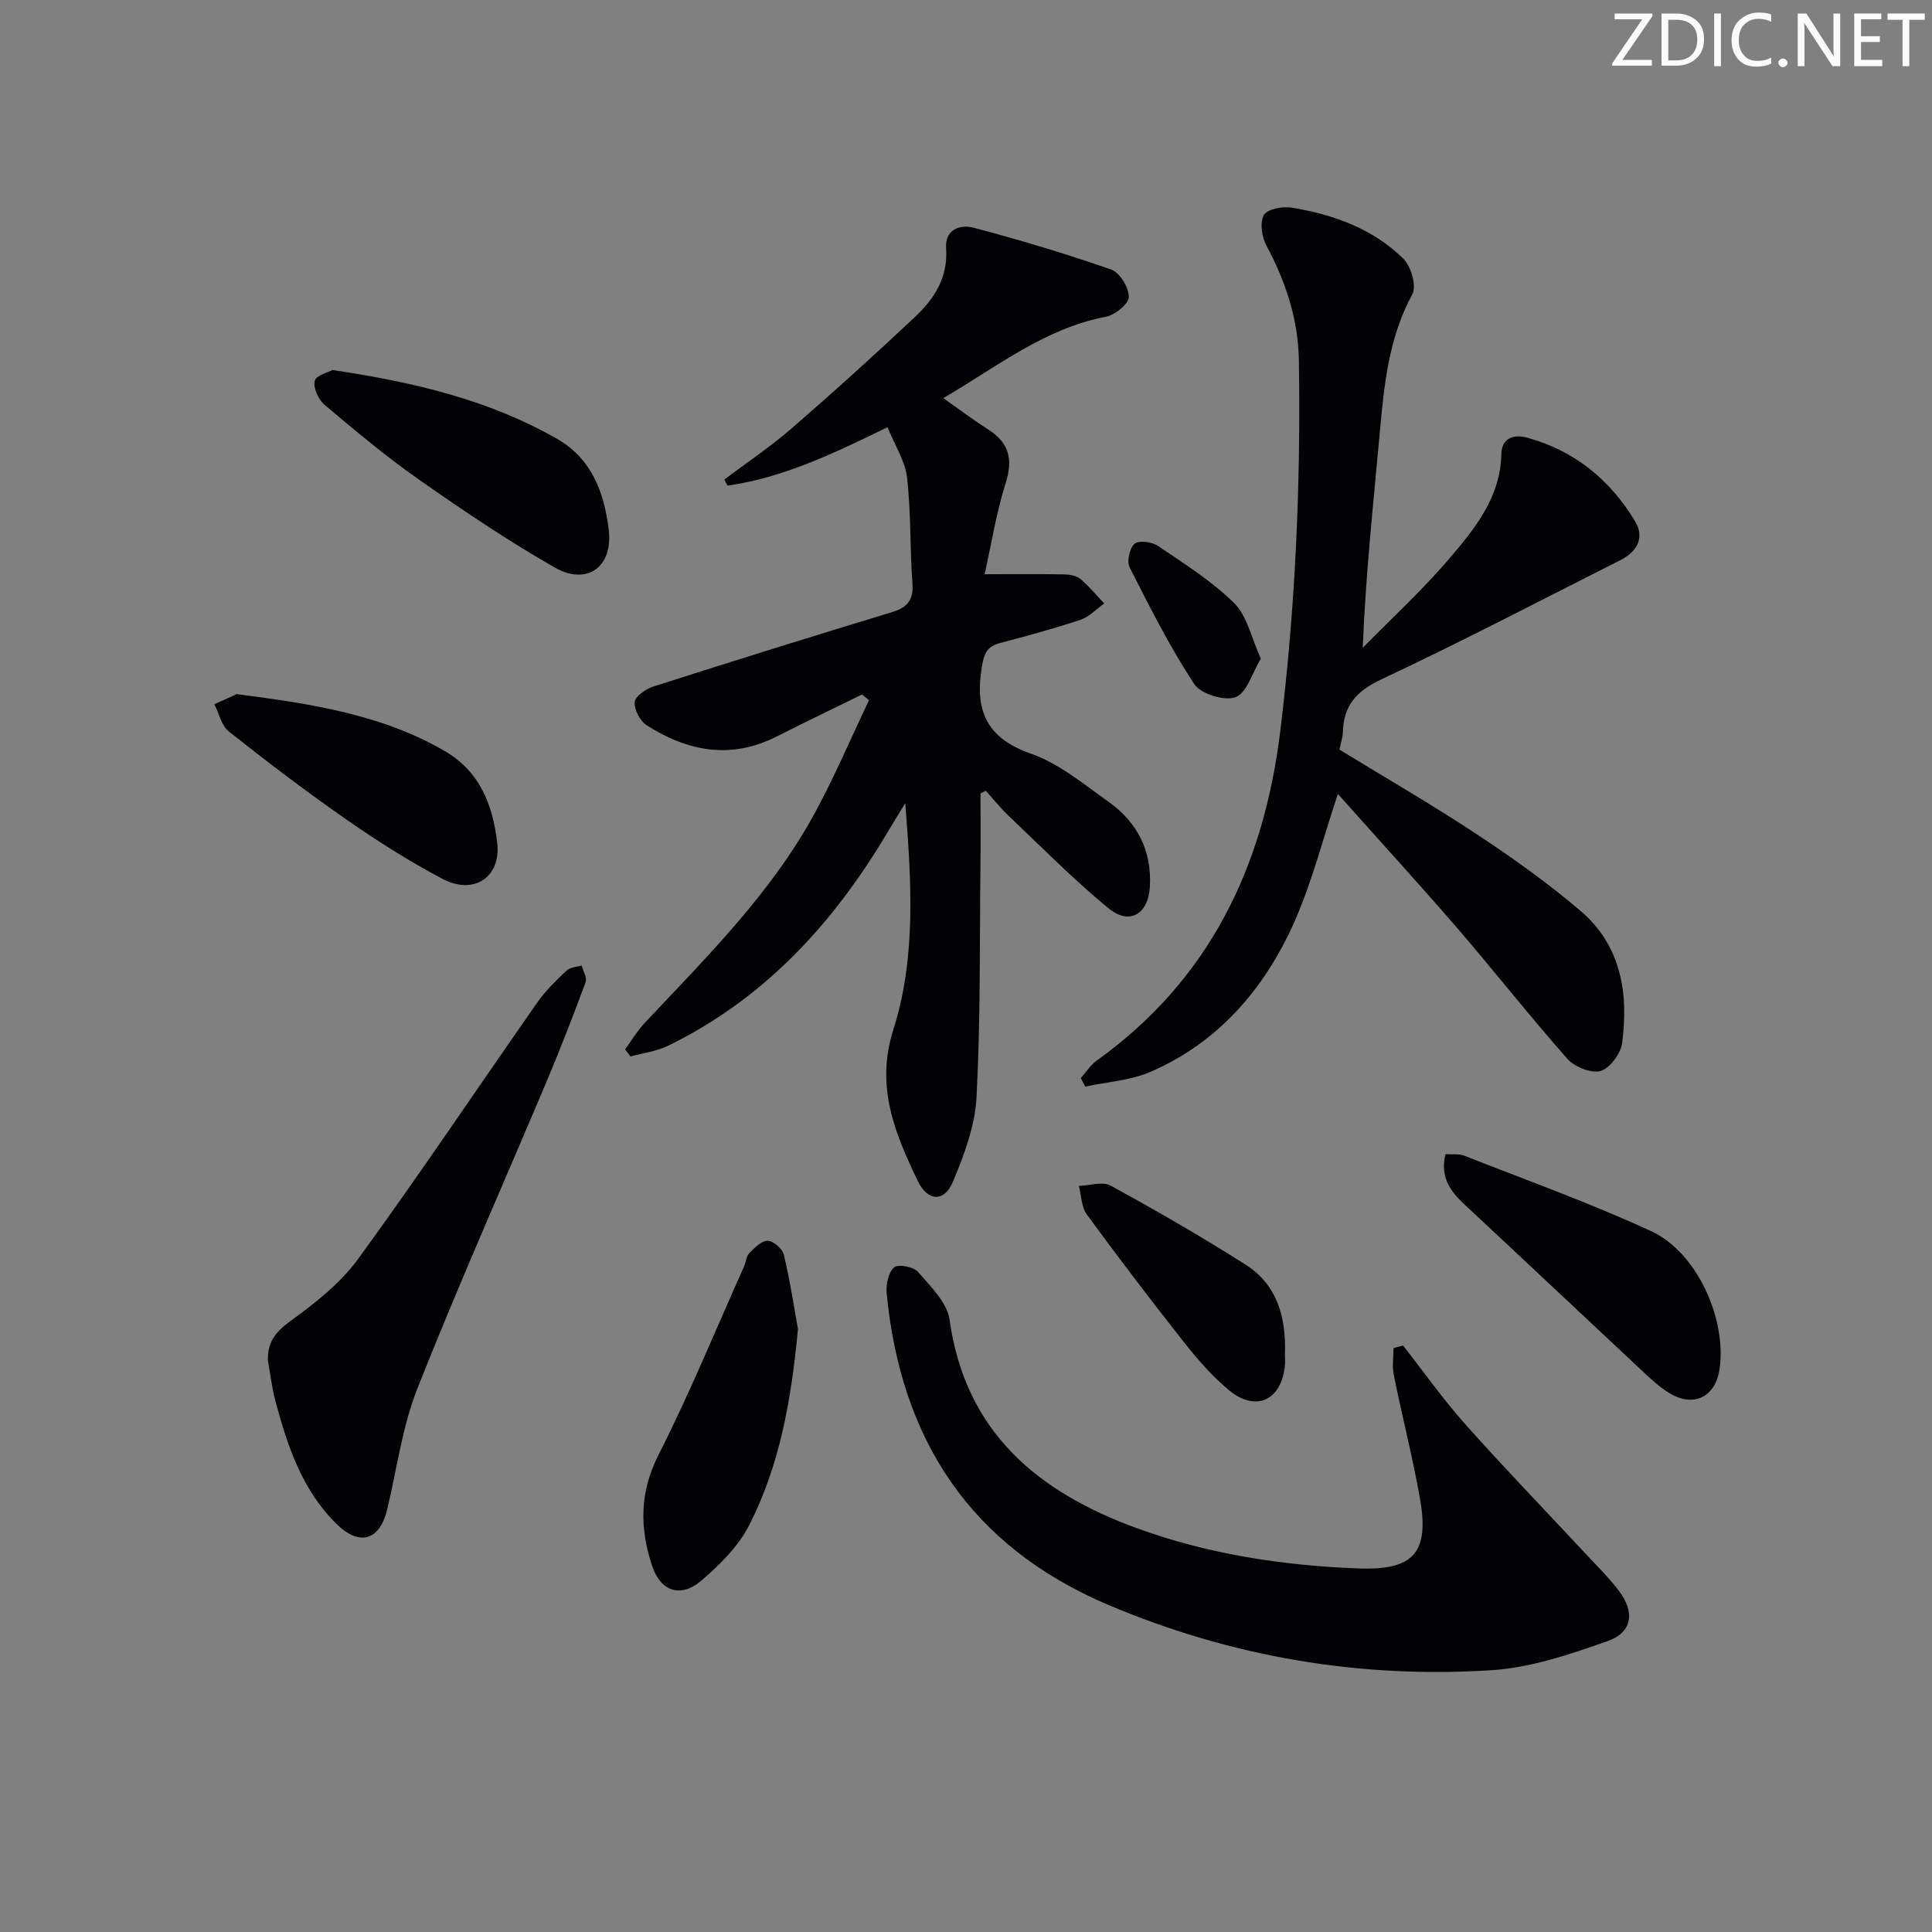 <svg enable-background="new 0 0 400 400" viewBox="0 0 400 400" xmlns="http://www.w3.org/2000/svg"><rect x="0" y="0" width="400" height="400" fill="#808080" stroke="none"/><path d="m342.2 3.2-6.3 9.2h6.1v1.2h-8.2v-.5l6.2-9.1h-5.7v-1.2h7.8v.4z" fill="#fafbfa"/><path d="m344 13.7v-10.9h3.1c1.6 0 3 .5 4.1 1.4 1.1 1 1.6 2.2 1.6 3.9s-.5 3-1.6 4-2.5 1.5-4.2 1.5h-3zm1.4-9.6v8.4h1.6c1.4 0 2.5-.4 3.2-1.1.8-.8 1.2-1.8 1.2-3.2s-.4-2.4-1.2-3.1-1.8-1-3.1-1z" fill="#fafbfa"/><path d="m356.3 2.8v10.9h-1.4v-10.9z" fill="#fafbfa"/><path d="m366.6 13.2c-.8.4-1.8.6-3 .6-1.6 0-2.8-.5-3.7-1.5s-1.4-2.3-1.4-3.9c0-1.7.5-3.2 1.6-4.2s2.4-1.6 4-1.6c1 0 1.9.1 2.6.4v1.5c-.8-.4-1.6-.6-2.6-.6-1.2 0-2.2.4-3 1.2s-1.1 1.9-1.1 3.3c0 1.3.4 2.3 1.1 3.1s1.6 1.1 2.8 1.1c1.1 0 2-.2 2.8-.7v1.3z" fill="#fafbfa"/><path d="m368.2 13c0-.3.1-.5.3-.6.2-.2.4-.3.6-.3.3 0 .5.1.7.3s.3.4.3.6-.1.5-.3.6c-.2.2-.4.3-.7.3s-.5-.1-.6-.3c-.2-.2-.3-.4-.3-.6z" fill="#fafbfa"/><path d="m381.1 13.7h-1.7l-5.5-8.4c-.2-.2-.3-.5-.4-.7 0 .2.1.8.1 1.5v7.6h-1.4v-10.9h1.8l5.3 8.3c.3.4.4.6.4.8 0-.3-.1-.8-.1-1.6v-7.5h1.4v10.9z" fill="#fafbfa"/><path d="m389.7 13.7h-5.8v-10.9h5.6v1.2h-4.2v3.5h3.9v1.2h-3.9v3.7h4.4z" fill="#fafbfa"/><path d="m398.4 4.1h-3.1v9.6h-1.4v-9.6h-3.1v-1.3h7.7v1.3z" fill="#fafbfa"/><g fill="#010104"><path d="m203 164.28c0 4.99.05 9.99-.01 14.98-.18 15.98.03 31.98-.81 47.93-.31 5.91-2.56 11.91-4.88 17.47-1.78 4.26-5.21 4.12-7.25-.1-4.78-9.89-8.84-19.61-5.09-31.39 4.78-15.03 3.71-30.82 2.47-46.88-1.21 1.98-2.45 3.95-3.63 5.95-11.17 18.85-25.48 34.51-45.47 44.27-2.39 1.17-5.18 1.5-7.78 2.22-.38-.49-.76-.97-1.14-1.46 1.35-1.84 2.52-3.84 4.07-5.49 12.89-13.71 26.34-26.98 35.38-43.75 4.05-7.5 7.39-15.37 11.06-23.07-.48-.39-.97-.78-1.45-1.17-5.89 2.89-11.81 5.72-17.65 8.69-9.47 4.81-18.41 3.1-26.9-2.3-1.39-.88-2.64-3.26-2.51-4.82.11-1.21 2.32-2.73 3.88-3.23 16.41-5.25 32.86-10.38 49.35-15.38 3.24-.98 4.53-2.51 4.27-6.01-.54-7.28-.28-14.64-1.12-21.87-.4-3.46-2.54-6.72-4.04-10.41-11.03 5.34-21.51 10.45-33.13 12.08-.22-.42-.44-.83-.66-1.25 4.69-3.54 9.59-6.82 14.02-10.66 8.67-7.52 17.19-15.23 25.54-23.09 3.94-3.71 6.78-8.17 6.36-14.07-.29-4.05 2.96-5.04 5.7-4.32 9.6 2.53 19.12 5.39 28.49 8.66 1.77.62 3.65 3.72 3.64 5.67-.01 1.42-2.86 3.74-4.74 4.1-12.67 2.42-22.5 10.31-33.67 16.85 3.24 2.28 6.2 4.51 9.31 6.5 4.3 2.75 5.17 6.11 3.61 11.05-1.97 6.26-3 12.82-4.36 18.9 5.91 0 11.22-.05 16.53.04 1.12.02 2.5.27 3.3.95 1.79 1.51 3.3 3.36 4.93 5.07-1.63 1.16-3.11 2.77-4.92 3.38-5.49 1.83-11.1 3.35-16.7 4.83-2.68.71-3.28 2.21-3.72 4.92-1.48 8.96.88 14.73 10.19 17.98 5.8 2.03 10.9 6.3 16.04 9.95 5.94 4.22 8.99 10.13 8.56 17.58-.33 5.7-4.21 8.05-8.57 4.47-7.17-5.89-13.72-12.54-20.47-18.94-1.77-1.67-3.3-3.59-4.94-5.39-.38.2-.73.38-1.09.56z"/><path d="m276.99 164.37c-3.09 9.27-5.32 18.17-8.98 26.44-6.09 13.74-15.56 24.84-29.62 31.03-4.21 1.85-9.11 2.14-13.7 3.14-.31-.59-.61-1.17-.92-1.76 1.07-1.21 1.97-2.68 3.25-3.6 23.44-16.81 34.63-40.23 38.06-68.35 3.12-25.5 4.25-51.04 3.84-76.68-.14-8.49-2.72-16.28-6.72-23.74-.96-1.78-1.4-4.73-.54-6.31.67-1.23 3.83-1.86 5.69-1.56 8.65 1.4 16.84 4.33 23.19 10.57 1.6 1.57 2.79 5.68 1.87 7.37-4.95 9.09-5.86 18.91-6.76 28.86-1.32 14.53-2.89 29.04-3.51 44.34 5.98-6.09 12.3-11.89 17.83-18.36 5.36-6.27 10.71-12.77 10.88-21.86.06-2.96 2.28-4.12 5.33-3.29 9.8 2.69 17.11 8.69 22.3 17.23 2.15 3.54.42 6.41-3.05 8.16-16.44 8.29-32.77 16.83-49.43 24.65-5.17 2.43-7.82 5.41-7.97 10.92-.03 1.14-.44 2.27-.71 3.63 9.46 5.79 19.08 11.35 28.34 17.46 7.47 4.94 14.82 10.16 21.62 15.97 8.35 7.13 9.94 17.03 8.56 27.35-.29 2.18-2.53 5.2-4.47 5.75s-5.38-.83-6.86-2.51c-7.93-8.97-15.33-18.41-23.15-27.48-7.94-9.15-16.12-18.1-24.37-27.37z"/><path d="m290.49 278.58c4.27 5.44 8.27 11.12 12.86 16.27 8.07 9.06 16.51 17.79 24.78 26.67 2.38 2.56 4.89 5.02 7 7.78 3.4 4.45 2.87 8.65-2.29 10.47-7.74 2.74-15.85 5.49-23.94 6.02-27.42 1.77-53.98-2.75-79.38-13.49-28.59-12.09-43.06-34.28-45.95-64.61-.17-1.77.37-4.24 1.55-5.3.8-.72 4-.13 4.92.92 2.6 3.01 6.06 6.35 6.56 9.93 3.25 23.28 18.26 35.66 38.73 43.14 14.78 5.4 30.23 7.75 45.88 8.35 11.67.44 14.79-3.4 12.73-14.78-1.53-8.48-3.67-16.85-5.38-25.31-.36-1.78-.05-3.69-.05-5.54.66-.17 1.32-.35 1.98-.52z"/><path d="m55.47 281.67c-.12-3.72 1.52-5.88 4.61-8.12 5.15-3.74 10.41-7.88 14.11-12.96 12.71-17.45 24.71-35.4 37.09-53.09 1.7-2.42 3.89-4.53 6.05-6.58.72-.68 2.05-.7 3.1-1.03.3 1.17 1.16 2.54.81 3.47-2.52 6.83-5.16 13.62-7.98 20.33-8.95 21.24-18.34 42.31-26.83 63.74-3.14 7.92-4.25 16.65-6.25 25.02-1.55 6.48-5.7 7.79-10.52 3.05-7.14-7.02-10.17-16.19-12.67-25.55-.71-2.69-1.02-5.51-1.52-8.28z"/><path d="m165.21 275.15c-1.39 14.93-3.84 28.34-10.09 40.6-2.25 4.42-6.13 8.28-9.98 11.55-4.24 3.6-8.37 2.15-10.1-3.02-2.61-7.81-2.67-15.26 1.31-23.1 6.46-12.71 11.86-25.95 17.7-38.98.41-.91.45-2.11 1.08-2.75 1.1-1.1 2.55-2.59 3.82-2.56 1.18.03 3.05 1.66 3.34 2.89 1.3 5.47 2.14 11.05 2.92 15.37z"/><path d="m68.85 76.61c16.98 2.53 32.44 6.21 46.52 14.27 7.21 4.13 9.74 11.22 10.66 18.79.94 7.7-4.49 11.65-11.19 7.82-9.64-5.51-18.9-11.75-28.01-18.13-6.81-4.77-13.21-10.13-19.57-15.49-1.29-1.09-2.44-3.52-2.11-4.99.25-1.16 2.87-1.81 3.7-2.27z"/><path d="m299.28 238.96c1.37.09 2.75-.13 3.87.31 12.94 5.09 26.05 9.8 38.67 15.61 9.53 4.38 15.69 18.15 14.2 28.57-.8 5.59-5.11 7.93-10 5.2-2-1.12-3.76-2.72-5.45-4.29-12.5-11.67-24.93-23.41-37.45-35.07-2.94-2.75-5-5.68-3.84-10.33z"/><path d="m49.02 143.71c15.67 2.03 30.01 4.24 42.98 11.74 7.47 4.32 10.03 11.34 10.94 19.04.84 7.15-4.86 10.9-11.35 7.46-6.87-3.63-13.49-7.83-19.88-12.28-8.31-5.78-16.37-11.92-24.31-18.2-1.54-1.22-2.04-3.74-3.02-5.67 1.84-.83 3.68-1.66 4.64-2.09z"/><path d="m266.03 280.46c0 .48.1 1.48-.02 2.47-.81 7.07-6.07 9.45-11.57 4.89-3.42-2.84-6.43-6.29-9.2-9.79-6.9-8.74-13.65-17.6-20.23-26.59-1.13-1.54-1.12-3.92-1.64-5.91 2.22-.07 4.9-.98 6.58-.06 9.43 5.16 18.77 10.54 27.85 16.31 6.5 4.09 8.53 10.72 8.23 18.68z"/><path d="m261.04 136.37c-1.8 2.98-2.91 7.1-5.23 7.97-2.29.86-7.21-.66-8.56-2.72-5.04-7.67-9.21-15.94-13.37-24.15-.63-1.24-.02-4.02 1.03-4.9.9-.76 3.61-.38 4.86.47 5.45 3.7 11.13 7.26 15.77 11.85 2.68 2.67 3.54 7.19 5.5 11.48z"/></g></svg>